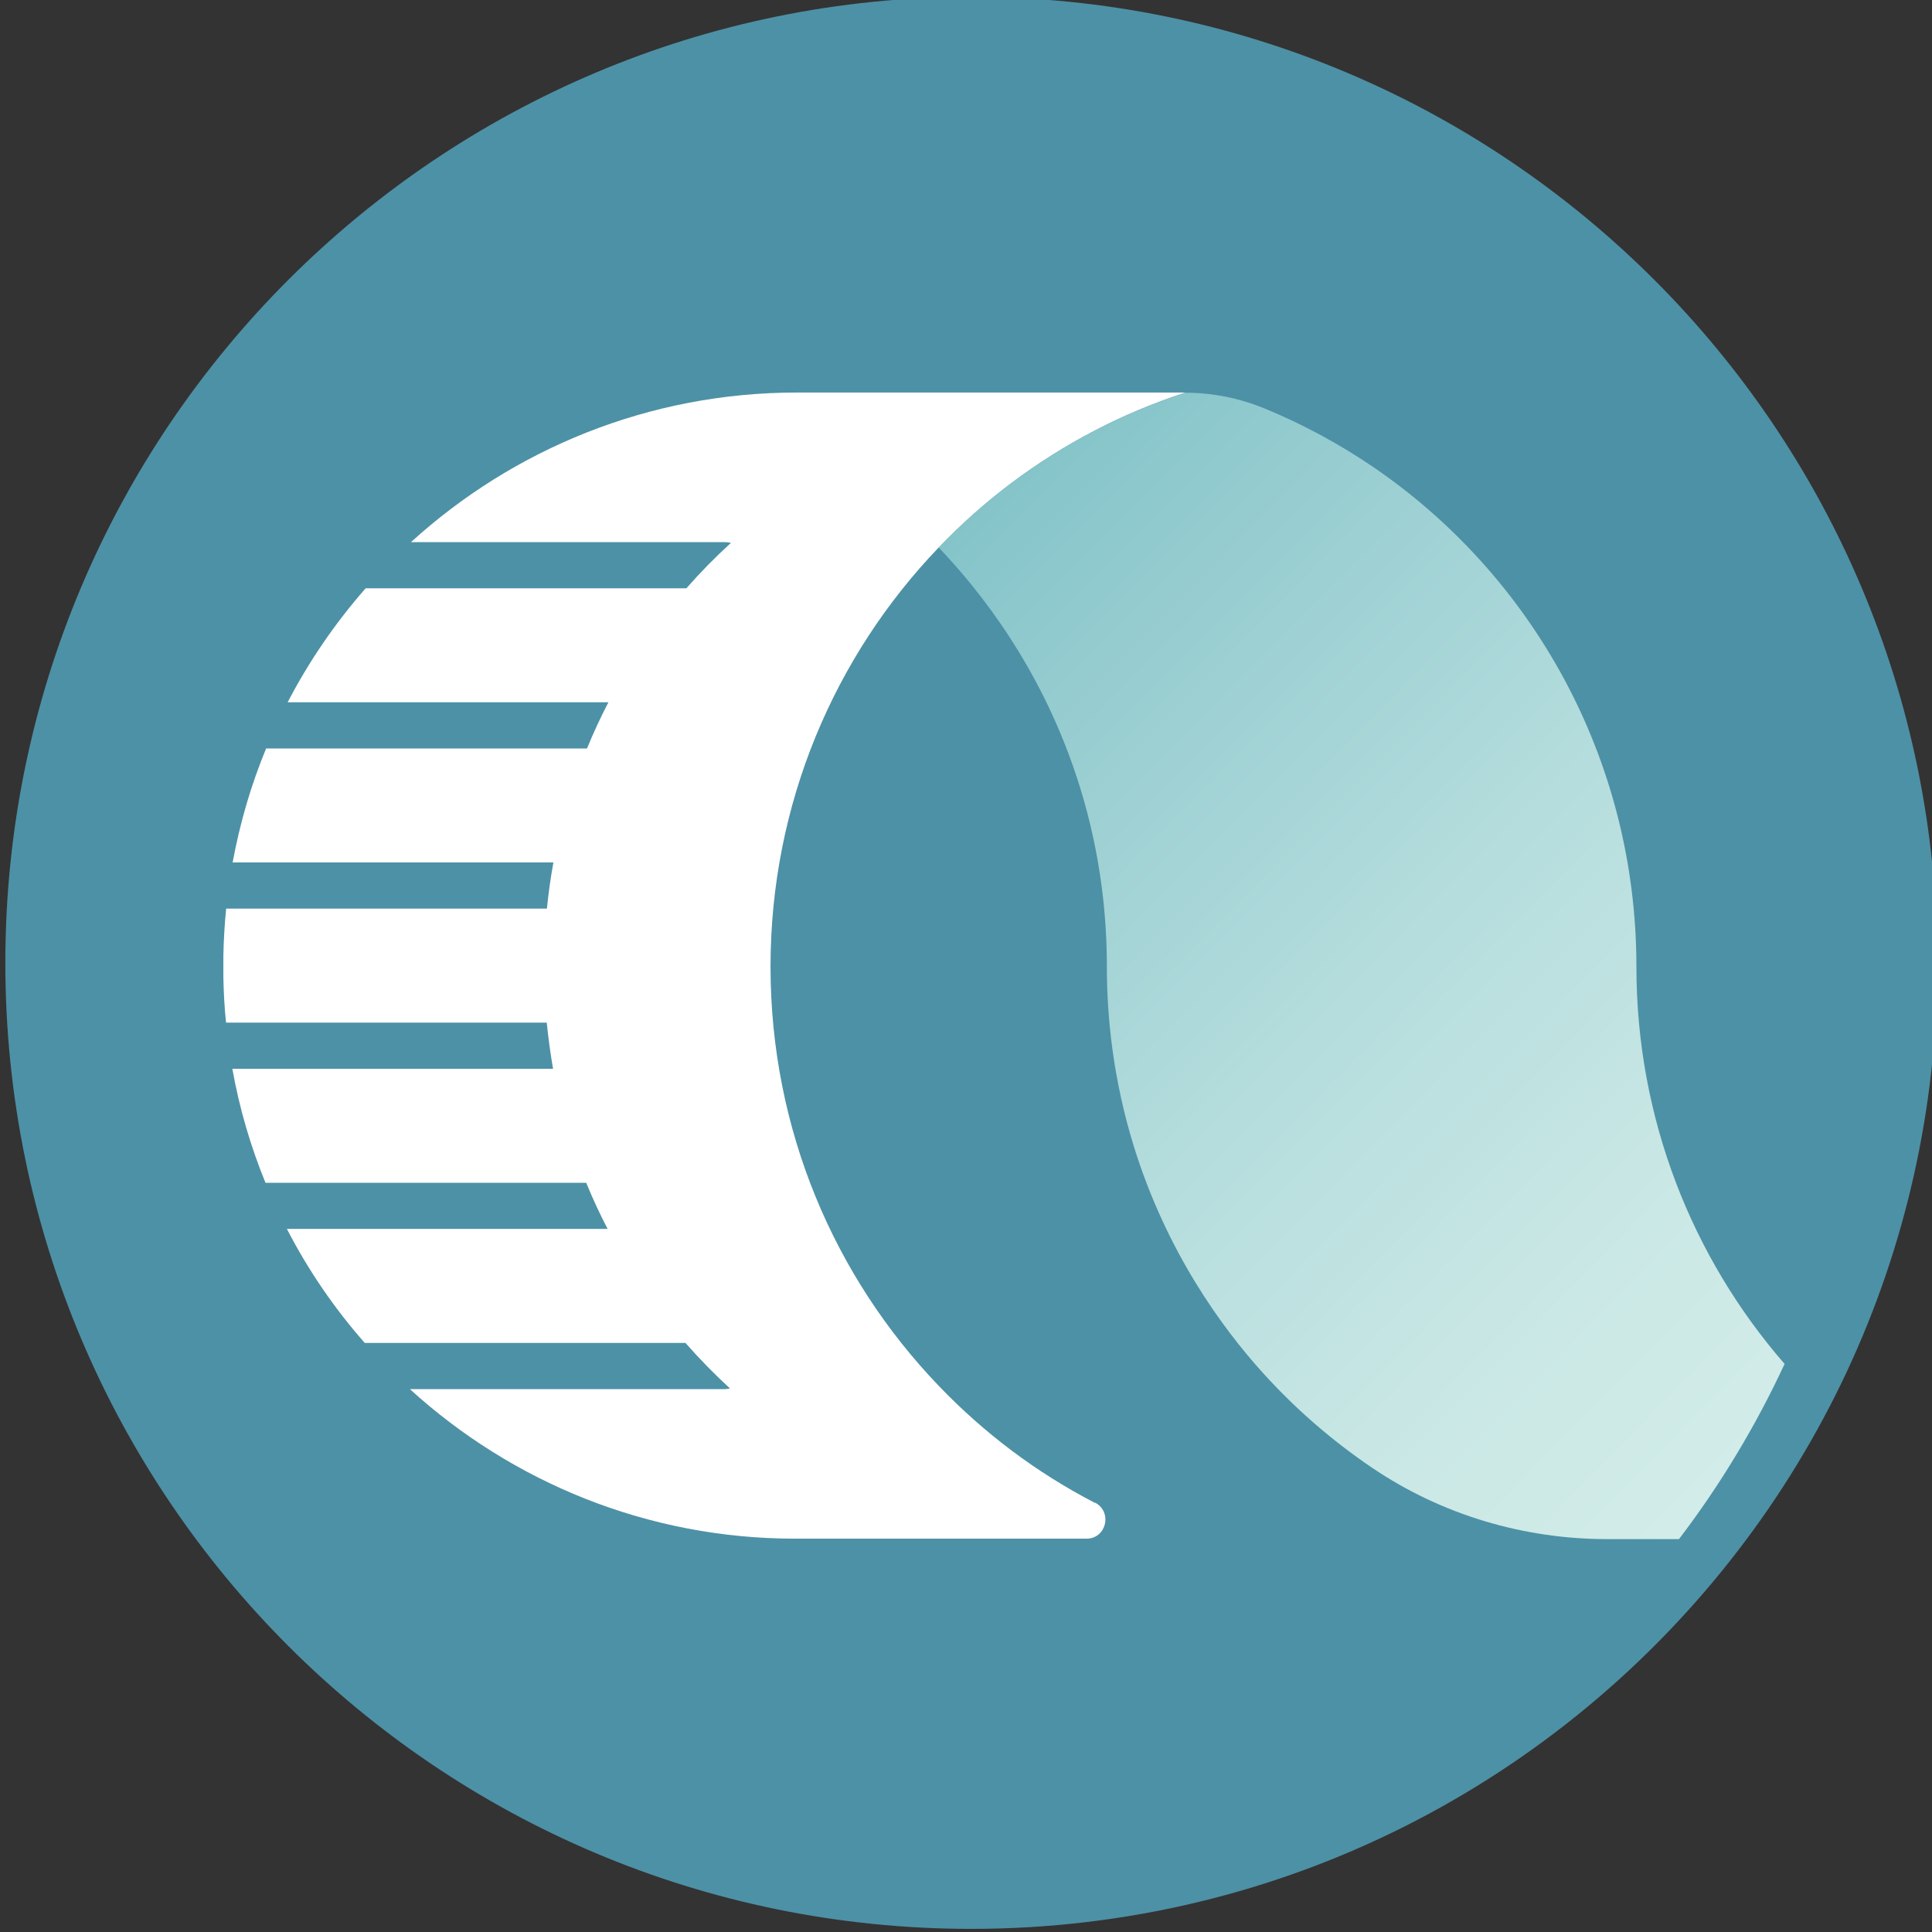<svg width="34" height="34" viewBox="0 0 34 34" fill="none" xmlns="http://www.w3.org/2000/svg">
<rect x="0" y="0" width="34" height="34" fill="#333333" stroke="none"/>
<g clip-path="url(#clip0_1_865)">
<path d="M34.093 16.945C34.093 19.514 33.524 21.948 32.504 24.133C31.977 25.259 31.331 26.32 30.581 27.294C27.473 31.337 22.588 33.945 17.093 33.945C7.705 33.945 0.094 26.334 0.094 16.945C0.094 7.557 7.708 -0.055 17.093 -0.055C26.479 -0.055 34.093 7.557 34.093 16.945Z" fill="#4D91A6"/>
<path d="M31.405 24.005C30.895 25.102 30.271 26.137 29.547 27.086H28.286C26.821 27.086 25.381 26.662 24.163 25.841C24.155 25.836 24.147 25.83 24.139 25.825C23.433 25.346 22.788 24.785 22.218 24.153C21.502 23.359 20.534 22.038 19.956 20.182C19.587 18.989 19.479 17.898 19.479 17.011C19.479 16.193 19.389 15.087 19.004 13.848C18.361 11.773 17.225 10.375 16.52 9.636C17.311 8.81 18.236 8.115 19.259 7.581C19.769 7.316 20.303 7.091 20.859 6.911C21.101 6.911 21.339 6.935 21.573 6.982C21.809 7.028 22.037 7.1 22.259 7.19C22.923 7.464 23.55 7.803 24.139 8.2C26.949 10.104 28.798 13.339 28.798 17.011C28.798 19.69 29.783 22.136 31.405 24.002V24.005Z" fill="url(#paint0_linear_1_865)"/>
<path d="M19.273 26.452C19.273 26.452 19.262 26.446 19.259 26.443C18.236 25.913 17.311 25.215 16.52 24.388C14.686 22.478 13.56 19.879 13.56 17.011C13.56 14.143 14.689 11.544 16.52 9.634C17.311 8.807 18.236 8.112 19.259 7.579C19.769 7.313 20.303 7.089 20.859 6.908H14.021C11.42 6.908 9.031 7.904 7.232 9.541H12.76C12.795 9.541 12.831 9.546 12.863 9.554C12.587 9.806 12.326 10.071 12.079 10.353H6.435C5.901 10.961 5.439 11.634 5.062 12.359H10.707C10.569 12.624 10.444 12.895 10.33 13.172H4.683C4.42 13.809 4.222 14.482 4.094 15.178H9.739C9.69 15.446 9.652 15.717 9.625 15.99H3.98C3.953 16.261 3.937 16.535 3.931 16.811C3.931 16.877 3.931 16.942 3.931 17.008C3.931 17.074 3.931 17.14 3.931 17.203C3.937 17.471 3.95 17.736 3.978 17.996H9.622C9.649 18.27 9.687 18.541 9.733 18.809H4.089C4.213 19.506 4.411 20.177 4.672 20.815H10.316C10.43 21.091 10.555 21.362 10.693 21.627H5.049C5.423 22.352 5.884 23.026 6.419 23.633H12.063C12.31 23.915 12.573 24.183 12.847 24.435C12.817 24.44 12.787 24.446 12.757 24.446H7.213C9.009 26.082 11.393 27.078 13.992 27.078H19.121C19.471 27.078 19.582 26.605 19.27 26.443L19.273 26.452Z" fill="white"/>
</g>
<defs>
<linearGradient id="paint0_linear_1_865" x1="16.671" y1="9.48" x2="31.967" y2="24.645" gradientUnits="userSpaceOnUse">
<stop stop-color="#84C4C9"/>
<stop offset="0.14" stop-color="#93CBCF"/>
<stop offset="0.5" stop-color="#B5DDDD"/>
<stop offset="0.8" stop-color="#CAE8E5"/>
<stop offset="1" stop-color="#D2ECE9"/>
</linearGradient>
<clipPath id="clip0_1_865">
<rect width="34" height="34" fill="white"/>
</clipPath>
</defs>
</svg>
